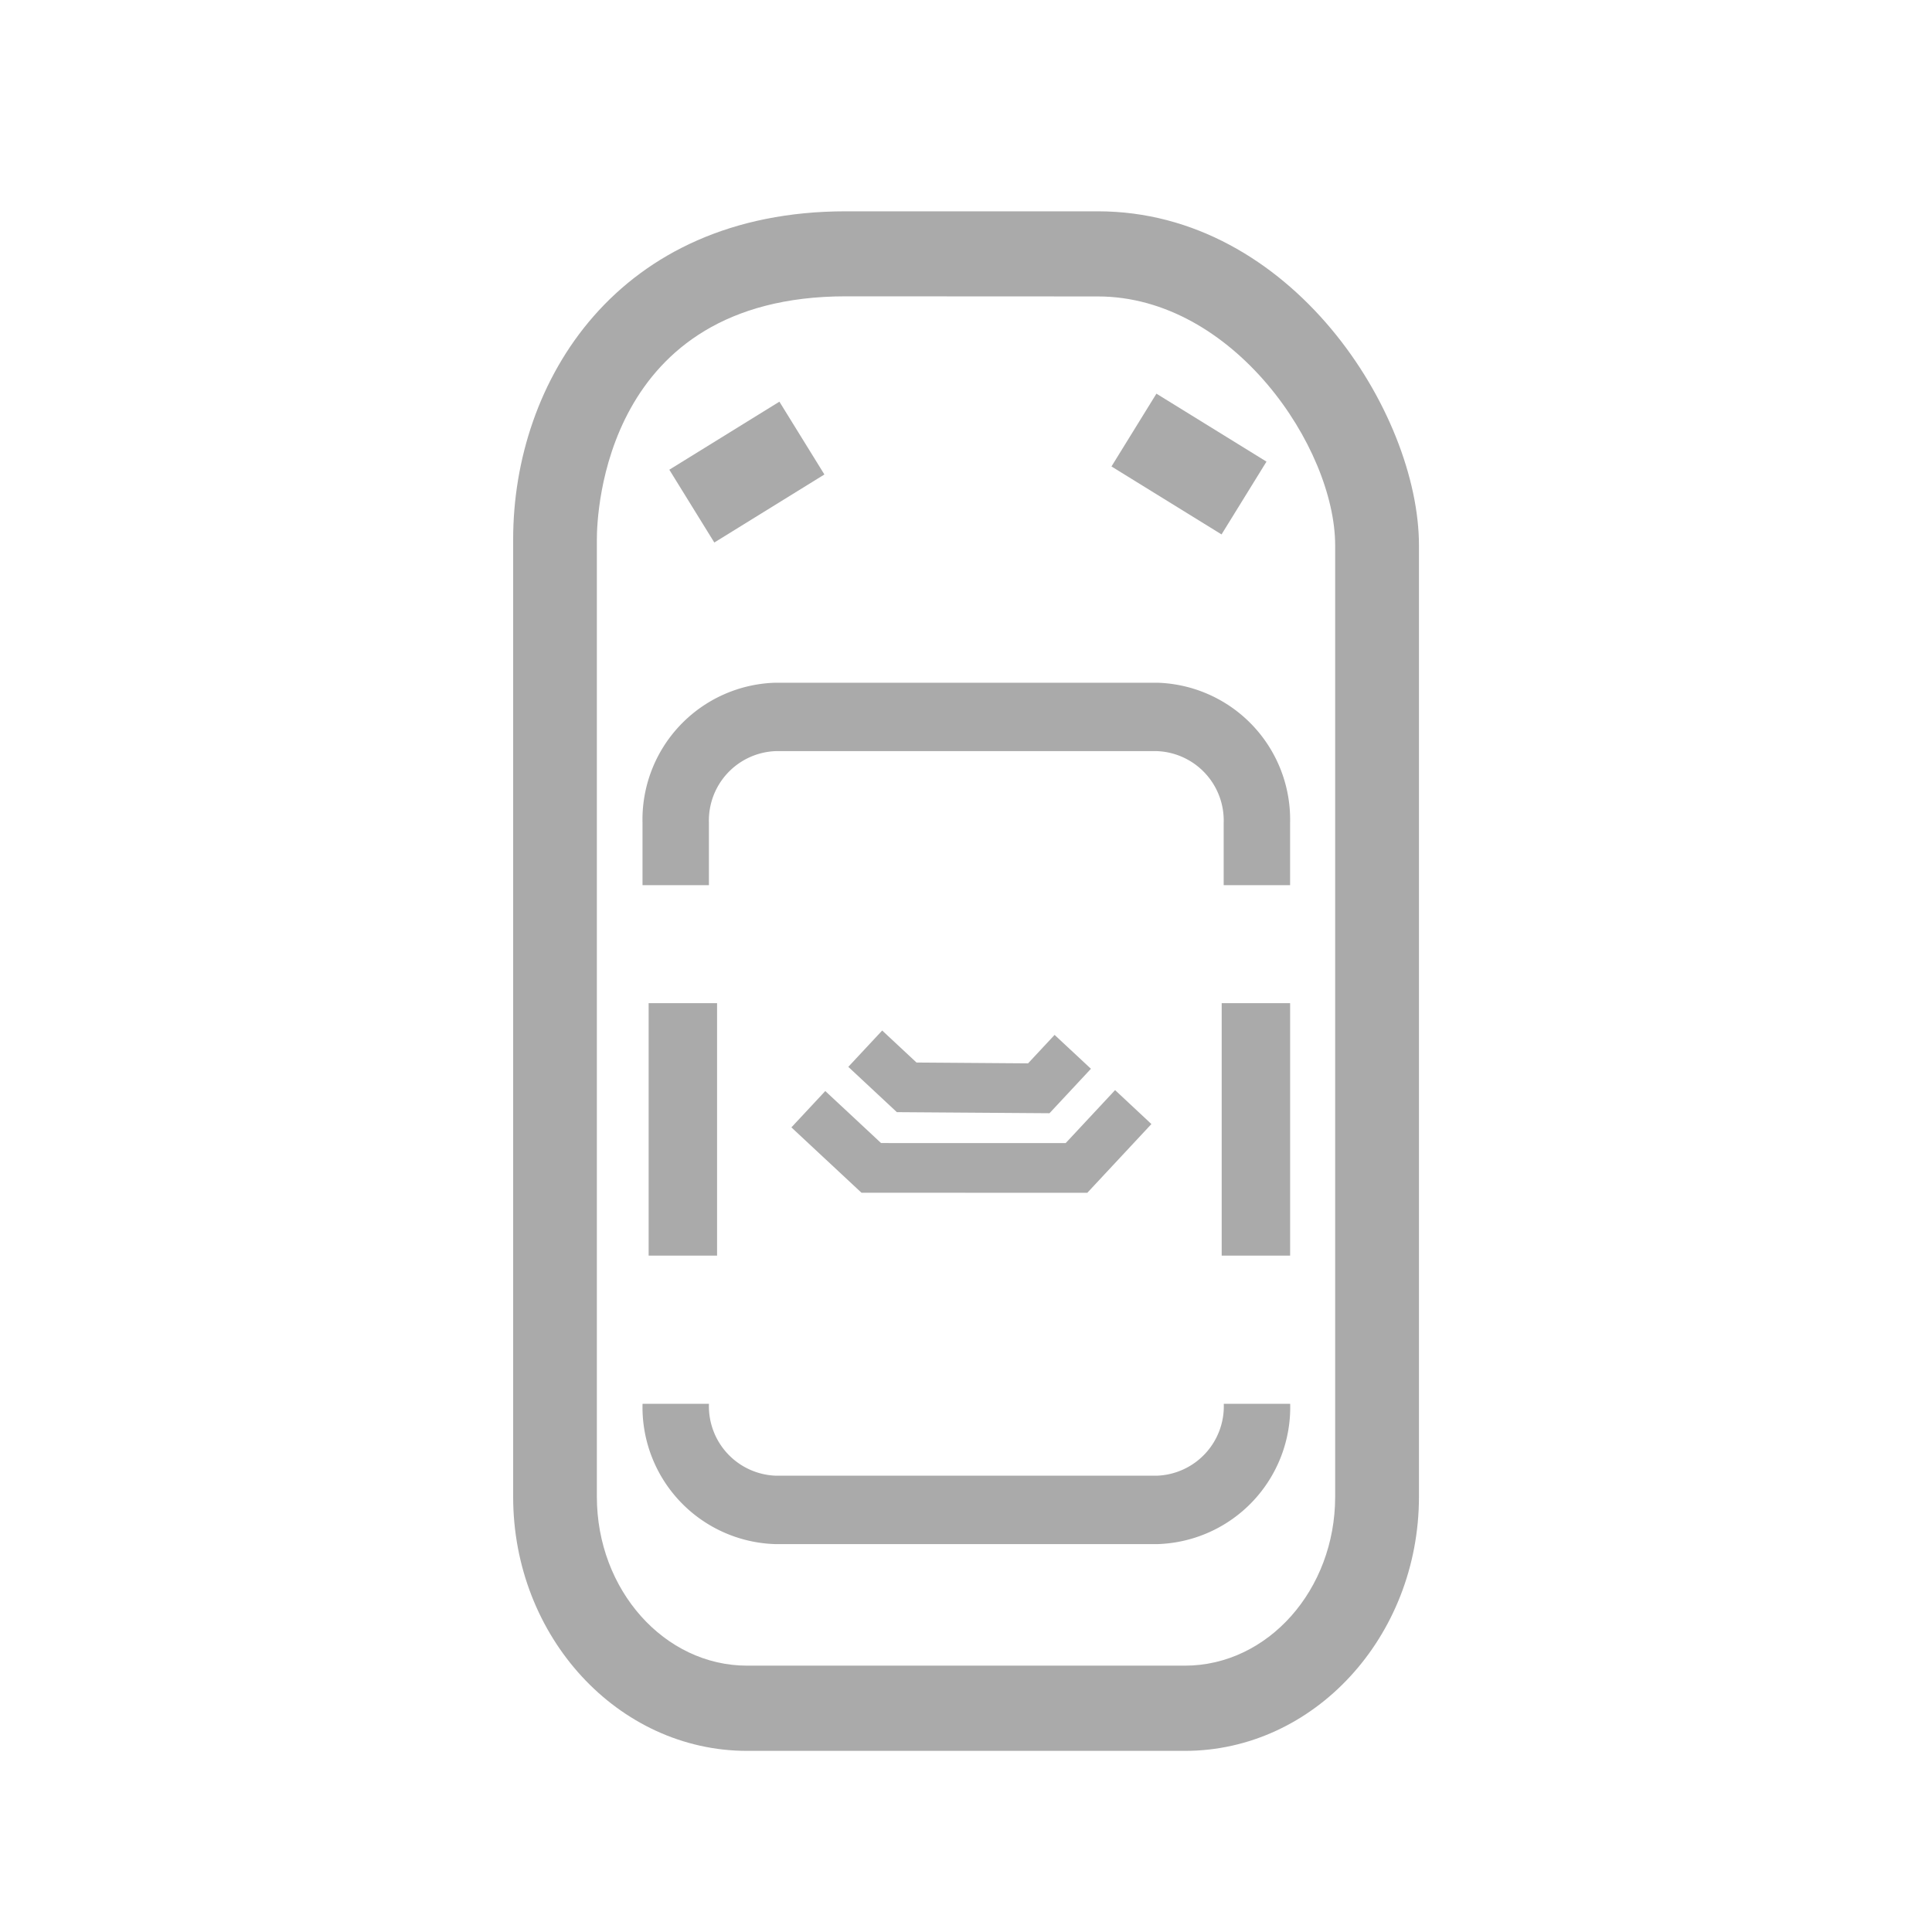 <svg id="sub_sunroof_icon" xmlns="http://www.w3.org/2000/svg" width="64" height="64" viewBox="0 0 64 64">
  <rect id="사각형_4165" data-name="사각형 4165" width="64" height="64" fill="none"/>
  <g id="그룹_32731" data-name="그룹 32731" transform="translate(-453.832 -445.284)">
    <path id="패스_39585" data-name="패스 39585" d="M493.082,503.284h-14.5c-4.274,0-7.751-3.774-7.751-8.414V463.148c0-5.233,3.448-10.864,11.018-10.864H490.2c6.4,0,10.637,6.662,10.637,11.069v31.518C500.832,499.51,497.356,503.284,493.082,503.284ZM481.85,455.1c-8.014,0-8.246,7.22-8.246,8.044v31.723c0,3.084,2.234,5.594,4.979,5.594h14.5c2.745,0,4.978-2.51,4.978-5.594V463.353c0-3.245-3.377-8.249-7.865-8.249Z" transform="translate(0 0)" fill="#aaa"/>
    <path id="패스_39586" data-name="패스 39586" d="M491.657,492H479.02a4.536,4.536,0,0,1-4.407-4.647h2.2a2.3,2.3,0,0,0,2.208,2.38h12.638a2.3,2.3,0,0,0,2.208-2.38h2.2A4.536,4.536,0,0,1,491.657,492Z" transform="translate(0.504 4.435)" fill="#aaa"/>
    <path id="패스_39587" data-name="패스 39587" d="M496.064,472.845h-2.2v-2.064a2.3,2.3,0,0,0-2.208-2.377H479.02a2.3,2.3,0,0,0-2.208,2.377v2.064h-2.2v-2.064a4.535,4.535,0,0,1,4.407-4.643h12.638a4.535,4.535,0,0,1,4.407,4.643Z" transform="translate(0.504 1.762)" fill="#aaa"/>
    <rect id="사각형_5414" data-name="사각형 5414" width="2.834" height="4.285" transform="translate(490.651 460.736) rotate(-58.306)" fill="#aaa"/>
    <rect id="사각형_5415" data-name="사각형 5415" width="4.285" height="2.834" transform="matrix(0.851, -0.526, 0.526, 0.851, 476.004, 460.844)" fill="#aaa"/>
    <rect id="사각형_5416" data-name="사각형 5416" width="2.267" height="8.363" transform="translate(494.302 478.515)" fill="#aaa"/>
    <rect id="사각형_5417" data-name="사각형 5417" width="2.267" height="8.363" transform="translate(475.319 478.515)" fill="#aaa"/>
    <path id="패스_39588" data-name="패스 39588" d="M5.435,5.922H3.422L0,2.2V0H1.646V1.555l2.5,2.721H5.435Z" transform="translate(481.933 480.625) rotate(-47)" fill="#aaa"/>
    <path id="패스_39589" data-name="패스 39589" d="M8.214,8.647H5.1L0,3.174V0H1.646V2.526L5.816,7h2.4Z" transform="translate(480.048 482.63) rotate(-47)" fill="#aaa"/>
  </g>
</svg>
